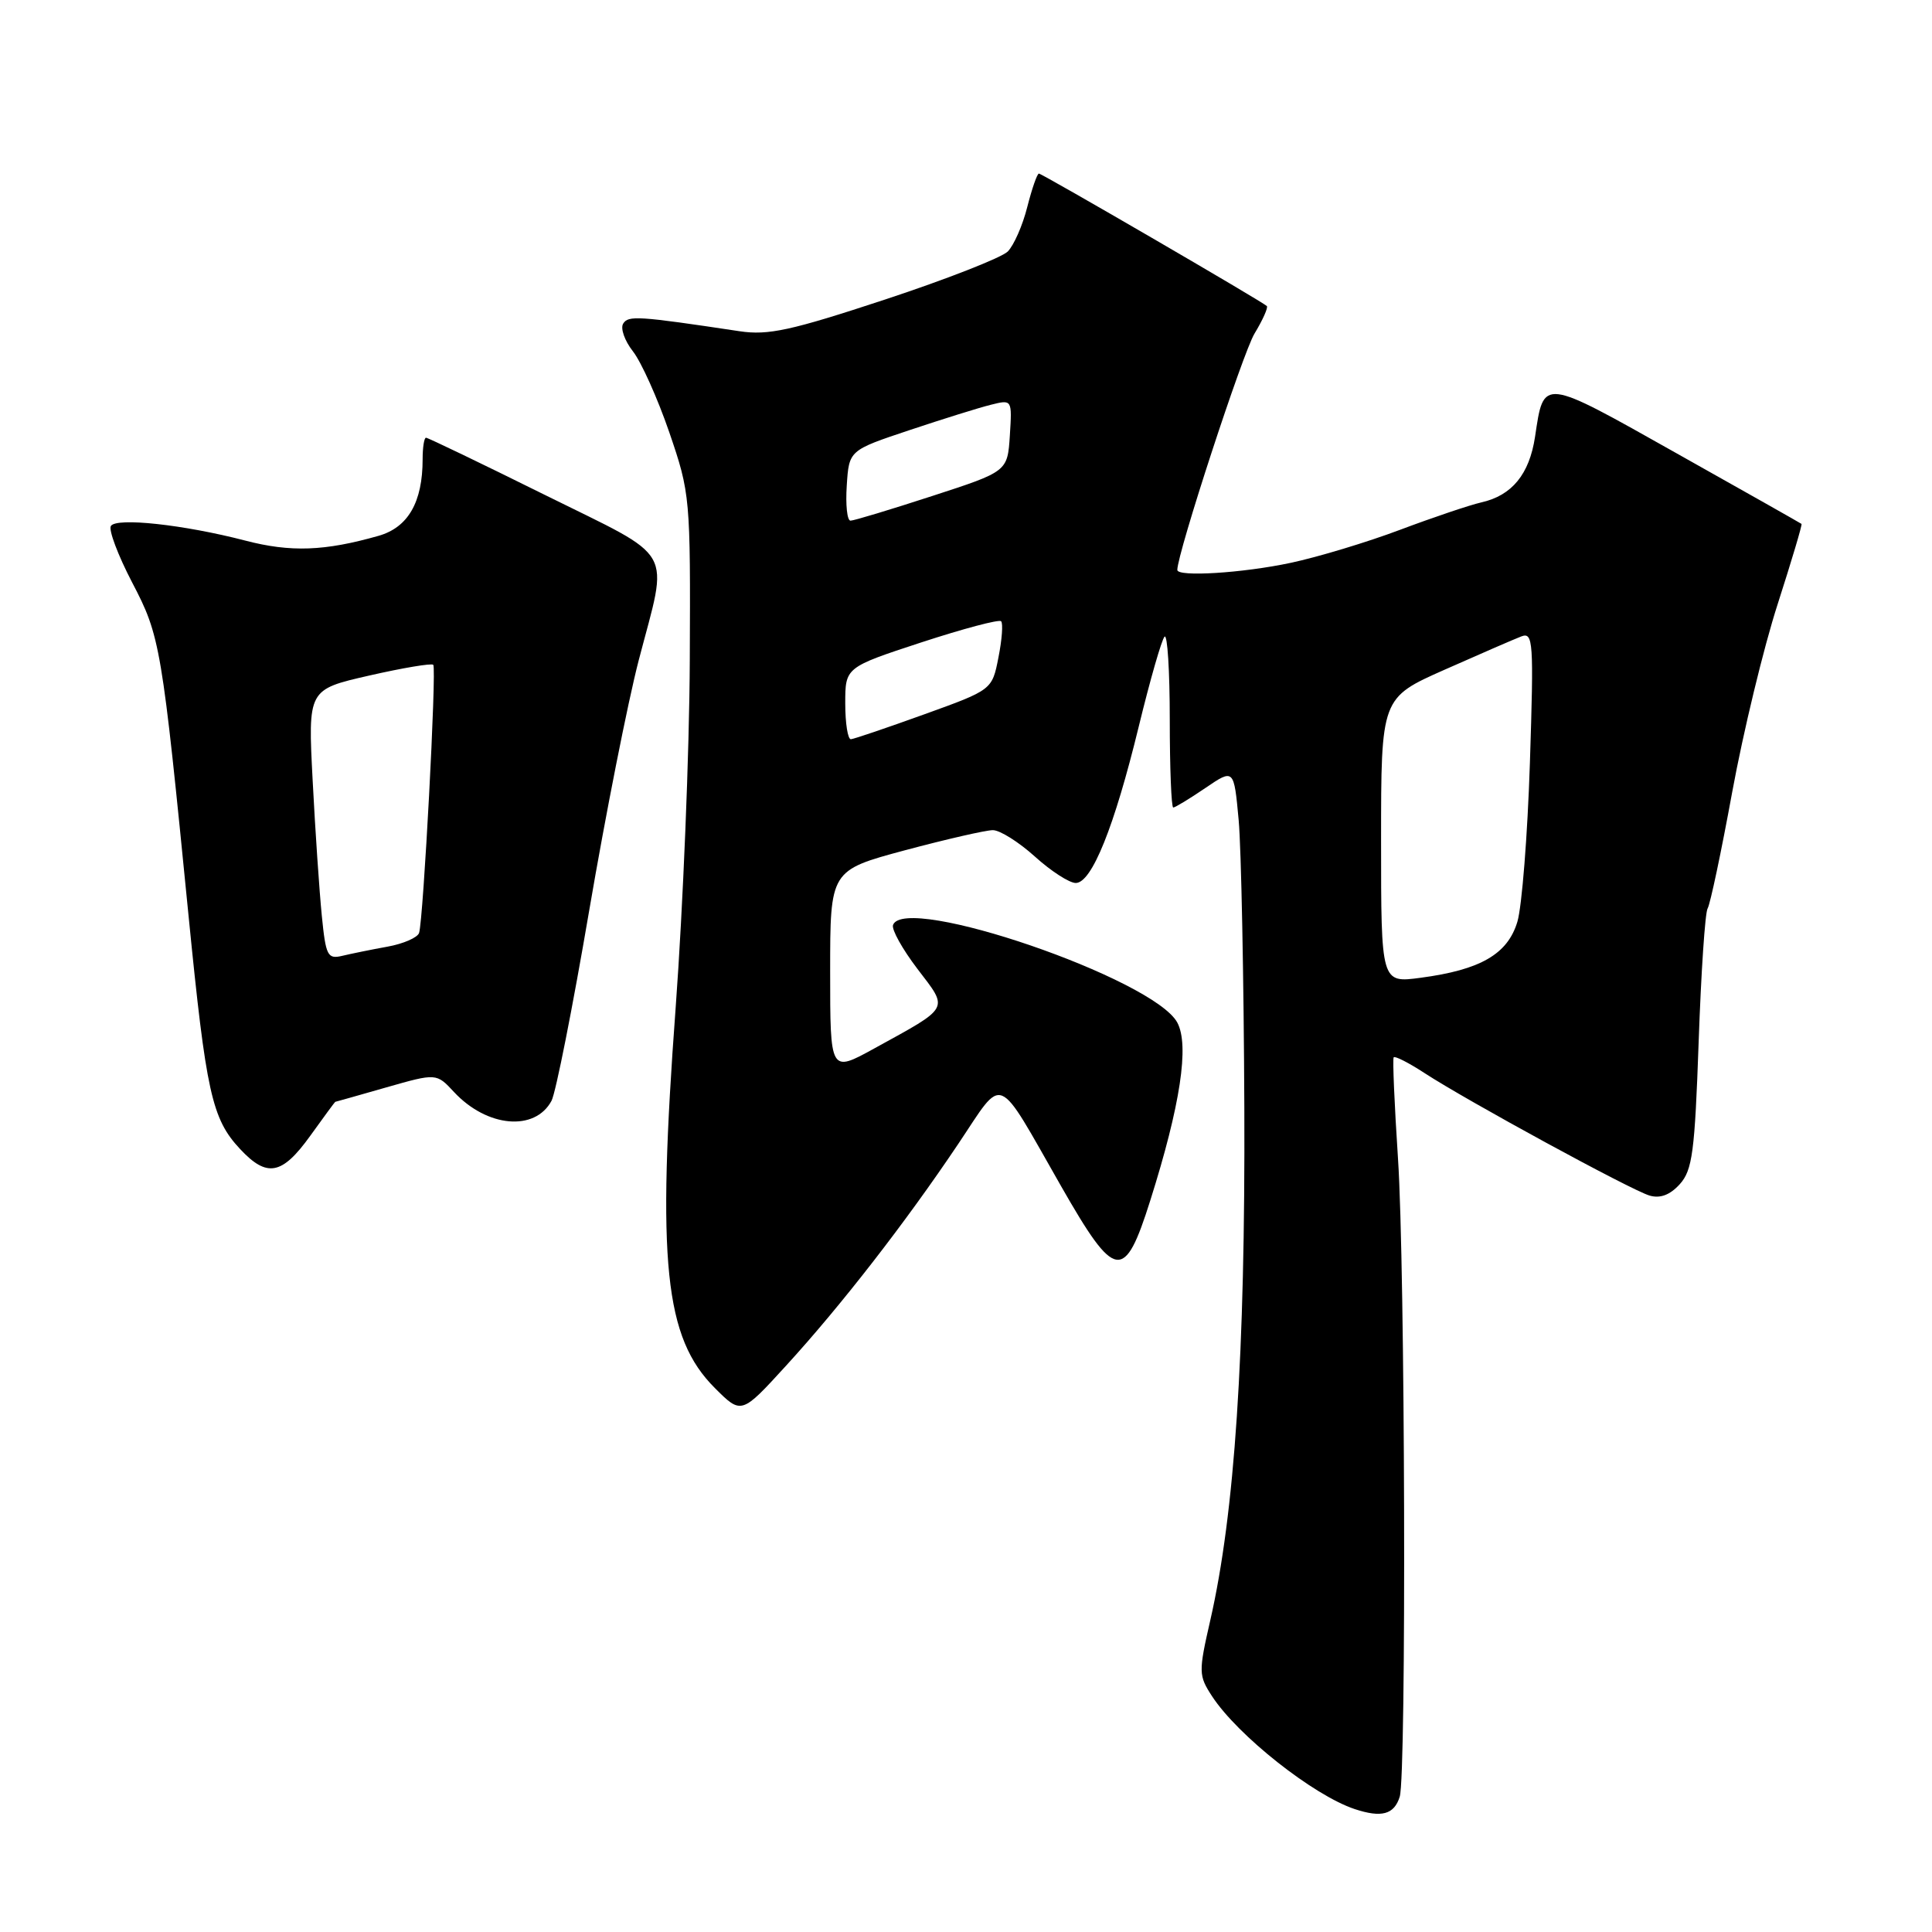 <?xml version="1.0" encoding="UTF-8" standalone="no"?>
<!DOCTYPE svg PUBLIC "-//W3C//DTD SVG 1.1//EN" "http://www.w3.org/Graphics/SVG/1.1/DTD/svg11.dtd" >
<svg xmlns="http://www.w3.org/2000/svg" xmlns:xlink="http://www.w3.org/1999/xlink" version="1.1" viewBox="0 0 256 256">
 <g >
 <path fill="currentColor"
d=" M 185.47 238.08 C 186.37 235.26 186.19 167.63 185.24 153.50 C 184.77 146.35 184.51 140.32 184.67 140.10 C 184.83 139.89 186.66 140.82 188.73 142.17 C 194.33 145.83 216.18 157.73 218.58 158.42 C 219.98 158.83 221.29 158.34 222.58 156.91 C 224.25 155.06 224.57 152.65 225.08 138.08 C 225.40 128.89 225.93 120.92 226.27 120.37 C 226.61 119.82 228.08 112.87 229.53 104.93 C 230.99 96.99 233.69 85.80 235.55 80.05 C 237.40 74.29 238.83 69.51 238.71 69.42 C 238.60 69.33 231.13 65.10 222.11 60.04 C 204.21 49.97 204.58 50.02 203.40 57.88 C 202.65 62.84 200.34 65.66 196.28 66.57 C 194.75 66.92 189.91 68.55 185.52 70.20 C 181.14 71.85 174.61 73.82 171.02 74.58 C 164.64 75.94 156.00 76.47 156.00 75.52 C 156.00 73.31 164.67 46.77 166.23 44.20 C 167.33 42.38 168.06 40.74 167.86 40.55 C 167.18 39.91 138.08 23.00 137.66 23.00 C 137.43 23.00 136.74 24.99 136.12 27.42 C 135.51 29.86 134.34 32.51 133.53 33.33 C 132.71 34.14 125.40 37.01 117.27 39.69 C 104.81 43.80 101.80 44.46 98.00 43.89 C 84.50 41.86 83.25 41.78 82.57 42.89 C 82.19 43.51 82.77 45.16 83.87 46.56 C 84.97 47.96 87.14 52.79 88.69 57.30 C 91.45 65.37 91.50 65.86 91.40 87.50 C 91.35 99.60 90.50 120.30 89.53 133.50 C 87.02 167.32 88.05 177.25 94.72 183.92 C 98.24 187.44 98.24 187.44 104.15 180.97 C 111.43 173.01 119.95 162.04 126.97 151.58 C 133.13 142.40 131.86 141.88 140.62 157.21 C 147.78 169.74 148.99 169.93 152.42 159.06 C 156.41 146.44 157.61 138.51 156.00 135.50 C 152.90 129.70 119.84 118.36 118.33 122.57 C 118.12 123.16 119.58 125.78 121.57 128.39 C 125.73 133.84 126.00 133.34 115.82 138.94 C 110.00 142.14 110.00 142.14 110.00 128.73 C 110.00 115.33 110.00 115.33 119.93 112.66 C 125.40 111.20 130.63 110.00 131.56 110.00 C 132.50 110.00 135.00 111.58 137.13 113.50 C 139.26 115.43 141.70 117.00 142.54 117.00 C 144.66 117.00 147.64 109.62 150.89 96.27 C 152.39 90.10 153.93 84.74 154.31 84.36 C 154.69 83.98 155.00 88.92 155.00 95.33 C 155.00 101.75 155.21 107.00 155.46 107.00 C 155.71 107.00 157.62 105.84 159.71 104.42 C 163.50 101.84 163.50 101.84 164.13 108.67 C 164.47 112.43 164.81 129.58 164.88 146.78 C 165.01 179.43 163.61 200.50 160.37 214.69 C 158.80 221.57 158.81 222.01 160.61 224.77 C 164.02 229.98 174.03 237.89 179.50 239.71 C 183.06 240.89 184.73 240.44 185.47 238.08 Z  M 41.11 150.50 C 42.88 148.03 44.38 146.00 44.42 146.00 C 44.47 146.00 47.50 145.14 51.17 144.09 C 57.83 142.19 57.83 142.19 60.16 144.70 C 64.53 149.39 70.88 149.96 73.08 145.86 C 73.64 144.81 75.88 133.50 78.06 120.72 C 80.24 107.95 83.20 93.00 84.63 87.50 C 88.60 72.27 89.73 74.27 72.20 65.58 C 63.79 61.41 56.70 58.00 56.45 58.00 C 56.20 58.00 56.00 59.28 56.00 60.85 C 56.00 66.54 54.08 69.88 50.16 71.00 C 43.03 73.03 38.51 73.20 32.50 71.63 C 24.33 69.51 15.40 68.54 14.69 69.70 C 14.37 70.22 15.63 73.57 17.50 77.16 C 21.25 84.33 21.43 85.44 25.00 121.50 C 27.31 144.78 28.07 148.25 31.81 152.25 C 35.38 156.08 37.37 155.70 41.11 150.50 Z  M 183.00 111.37 C 183.00 92.47 183.00 92.47 191.44 88.73 C 196.08 86.67 200.64 84.69 201.58 84.33 C 203.16 83.73 203.24 84.96 202.72 101.09 C 202.41 110.67 201.66 120.14 201.06 122.14 C 199.77 126.43 196.17 128.51 188.24 129.56 C 183.00 130.26 183.00 130.26 183.00 111.37 Z  M 112.00 93.21 C 112.00 88.43 112.00 88.43 122.08 85.12 C 127.62 83.31 132.38 82.04 132.65 82.32 C 132.93 82.59 132.77 84.75 132.30 87.11 C 131.46 91.41 131.46 91.41 122.48 94.65 C 117.54 96.43 113.16 97.92 112.75 97.95 C 112.34 97.98 112.00 95.85 112.00 93.21 Z  M 112.20 64.34 C 112.50 59.67 112.50 59.67 120.50 57.00 C 124.90 55.53 129.76 54.01 131.31 53.63 C 134.11 52.93 134.11 52.93 133.81 57.71 C 133.50 62.48 133.50 62.48 123.50 65.73 C 118.00 67.52 113.14 68.99 112.70 68.99 C 112.25 69.00 112.03 66.90 112.20 64.34 Z  M 42.64 121.33 C 42.32 118.12 41.77 110.07 41.43 103.44 C 40.80 91.37 40.80 91.37 48.90 89.52 C 53.36 88.50 57.19 87.86 57.41 88.09 C 57.87 88.55 56.10 121.87 55.53 123.62 C 55.32 124.24 53.44 125.06 51.33 125.44 C 49.22 125.82 46.54 126.37 45.36 126.65 C 43.40 127.12 43.17 126.66 42.64 121.33 Z "/>
</g>
</svg>